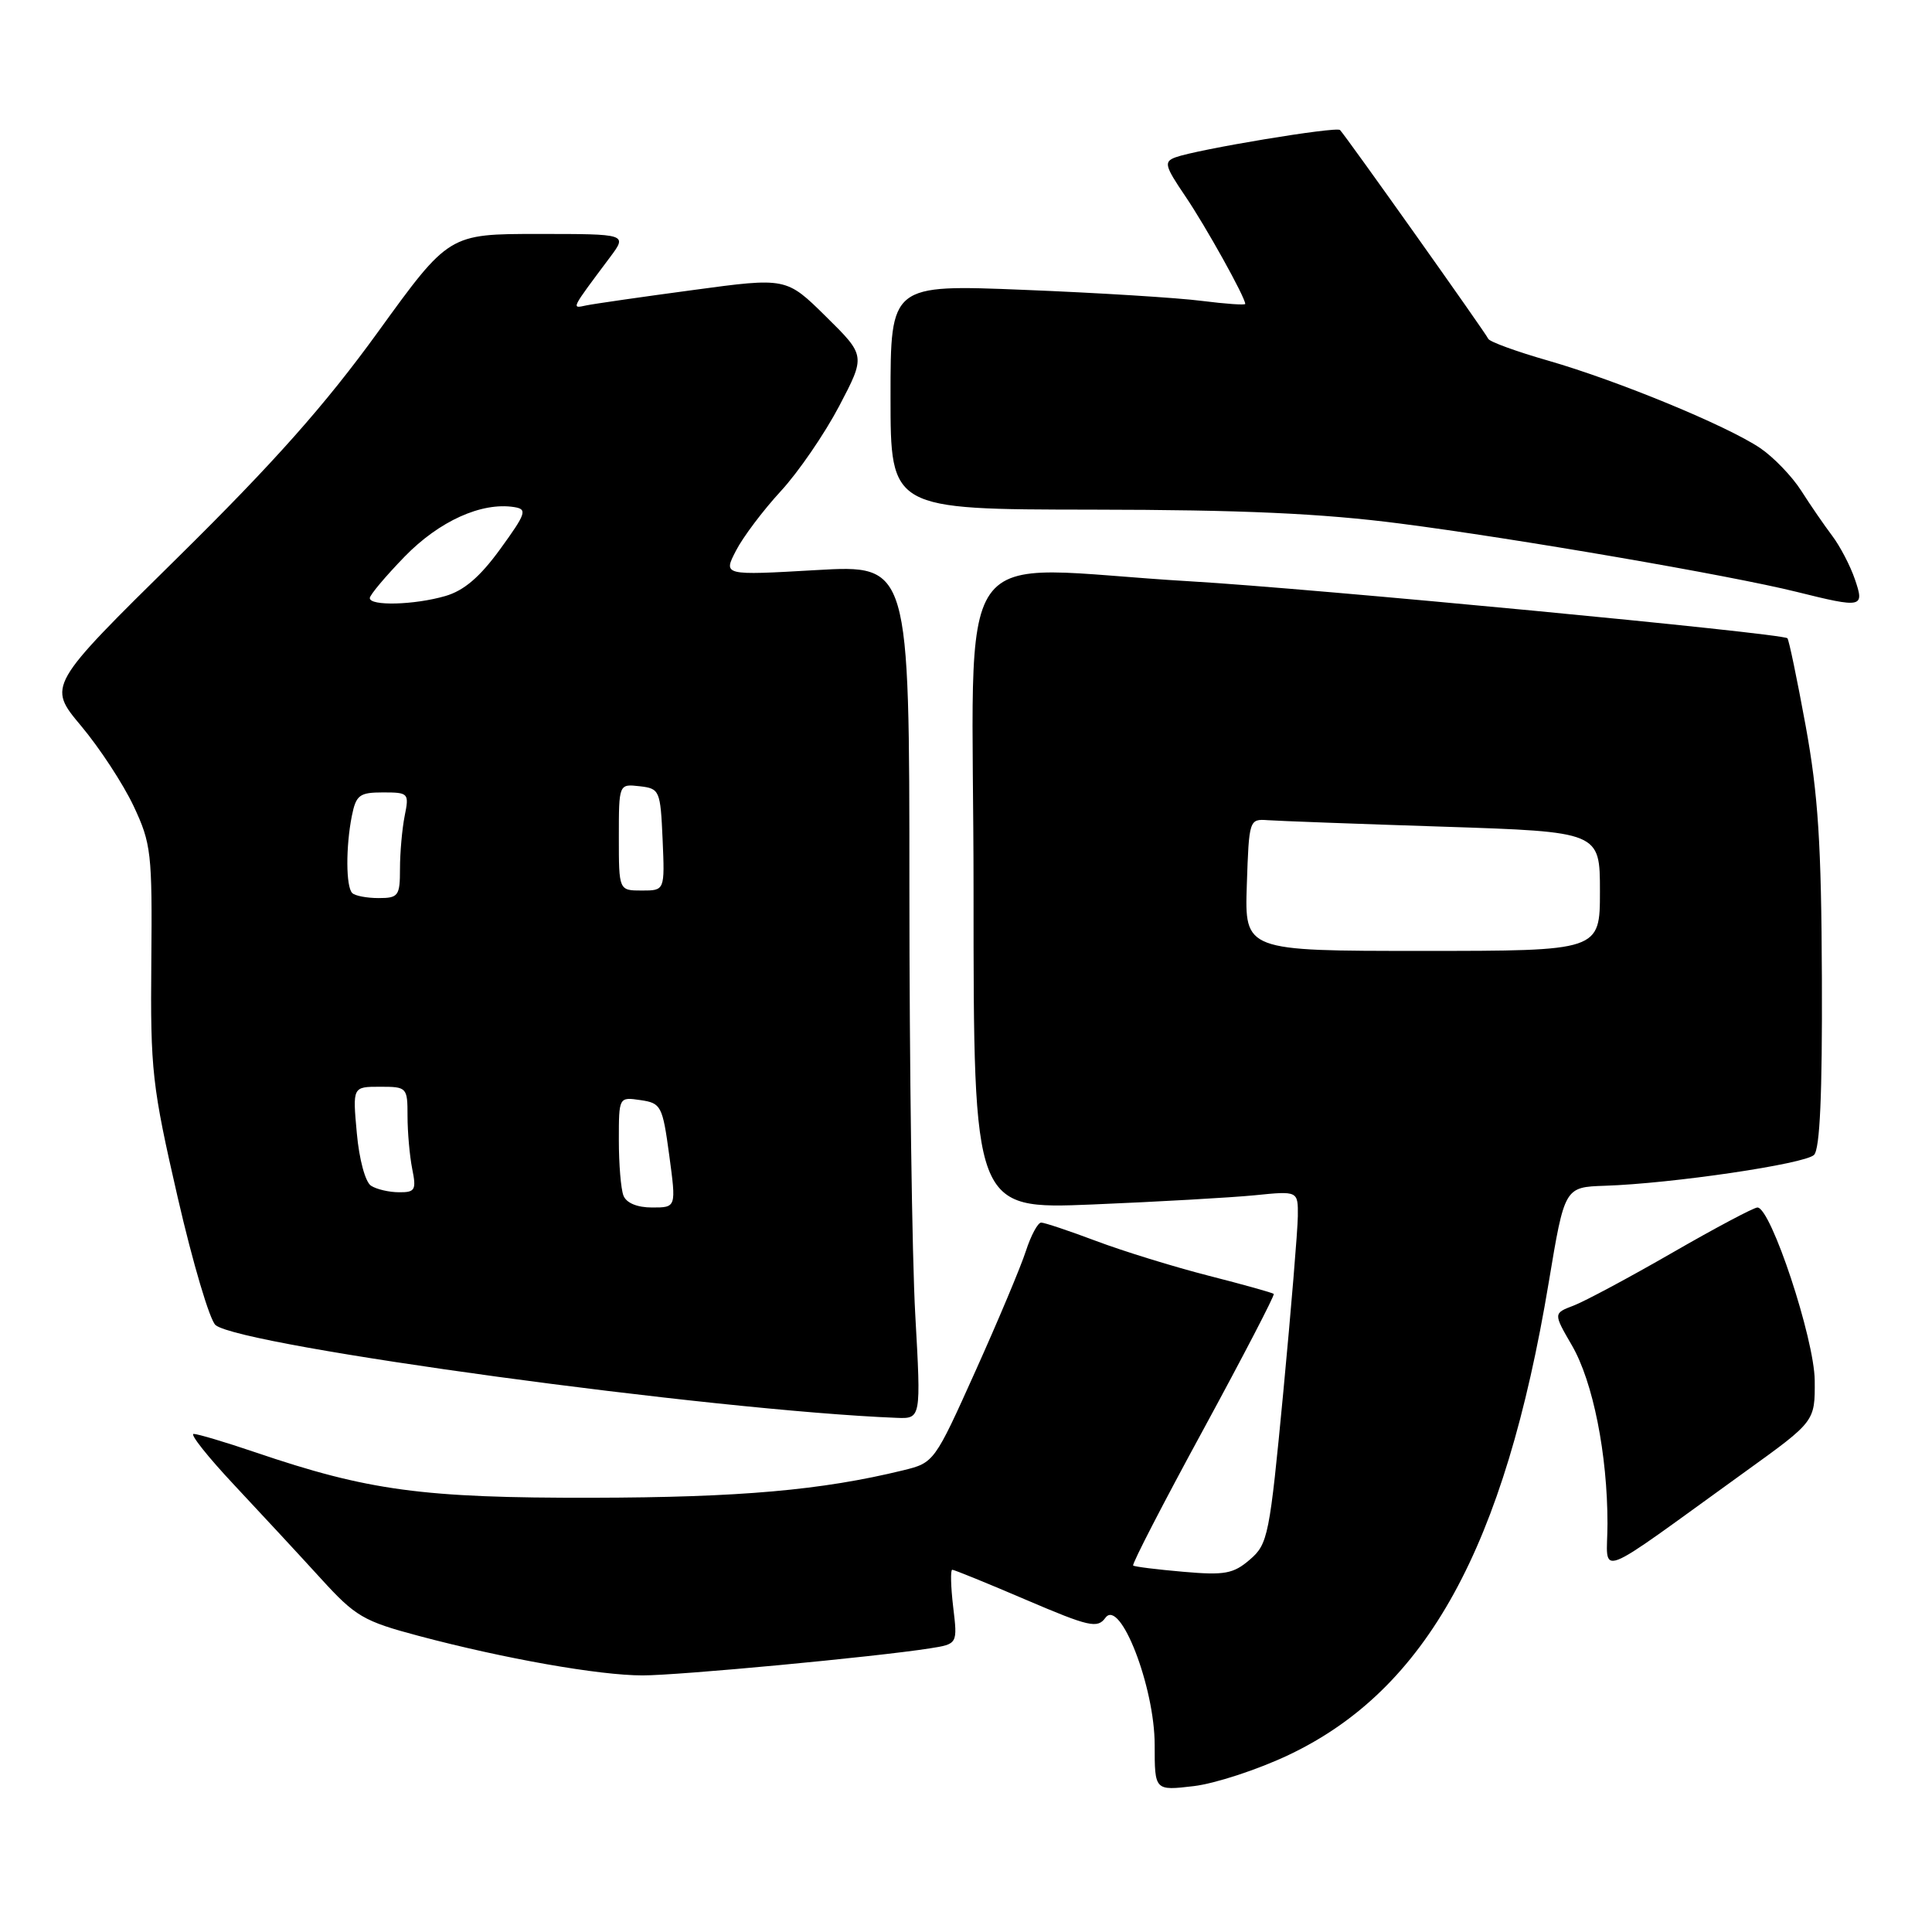 <?xml version="1.0" encoding="UTF-8" standalone="no"?>
<!DOCTYPE svg PUBLIC "-//W3C//DTD SVG 1.1//EN" "http://www.w3.org/Graphics/SVG/1.1/DTD/svg11.dtd" >
<svg xmlns="http://www.w3.org/2000/svg" xmlns:xlink="http://www.w3.org/1999/xlink" version="1.1" viewBox="0 0 256 256">
 <g >
 <path fill="currentColor"
d=" M 170.78 232.53 C 189.03 223.86 199.37 205.05 205.22 169.90 C 207.32 157.30 207.32 157.30 212.65 157.12 C 221.54 156.83 239.17 154.23 240.37 153.03 C 241.15 152.25 241.47 144.96 241.41 129.70 C 241.34 111.84 240.92 105.29 239.26 96.18 C 238.12 89.95 237.03 84.73 236.84 84.57 C 236.02 83.90 173.82 77.97 157.75 77.03 C 125.24 75.14 129.00 69.76 129.00 118.12 C 129.00 160.24 129.00 160.24 144.75 159.60 C 153.41 159.24 163.09 158.69 166.25 158.38 C 172.00 157.80 172.00 157.80 171.97 161.15 C 171.95 162.99 171.08 173.50 170.04 184.49 C 168.23 203.49 168.02 204.59 165.62 206.65 C 163.43 208.54 162.28 208.75 156.80 208.27 C 153.33 207.97 150.34 207.60 150.15 207.44 C 149.96 207.27 154.14 199.17 159.44 189.44 C 164.73 179.70 168.94 171.60 168.78 171.45 C 168.63 171.30 164.74 170.21 160.15 169.04 C 155.55 167.86 148.86 165.80 145.28 164.45 C 141.69 163.10 138.40 162.00 137.96 162.00 C 137.52 162.00 136.61 163.69 135.94 165.75 C 135.28 167.81 132.27 174.97 129.26 181.66 C 123.82 193.75 123.78 193.82 119.65 194.83 C 108.88 197.46 98.07 198.42 78.50 198.46 C 55.99 198.50 48.80 197.53 33.78 192.42 C 29.86 191.09 26.20 190.00 25.66 190.00 C 25.12 190.00 27.56 193.07 31.09 196.83 C 34.61 200.59 39.75 206.13 42.50 209.15 C 47.11 214.21 48.14 214.81 55.50 216.77 C 66.86 219.79 79.40 222.00 85.14 222.00 C 89.96 222.00 115.92 219.56 123.19 218.42 C 126.89 217.84 126.89 217.84 126.30 212.92 C 125.98 210.21 125.93 208.00 126.18 208.00 C 126.43 208.00 130.84 209.79 135.97 211.99 C 144.32 215.56 145.42 215.81 146.47 214.37 C 148.42 211.71 153.00 223.53 153.00 231.21 C 153.00 237.28 153.00 237.28 158.18 236.67 C 161.03 236.33 166.70 234.47 170.78 232.53 Z  M 231.37 194.92 C 240.50 188.34 240.50 188.34 240.46 182.92 C 240.41 177.38 234.65 160.00 232.87 160.00 C 232.39 160.00 227.32 162.69 221.61 165.98 C 215.90 169.27 210.01 172.42 208.53 172.99 C 205.82 174.02 205.82 174.02 208.28 178.26 C 211.08 183.07 213.00 192.71 213.00 201.89 C 213.00 208.96 210.67 209.84 231.37 194.92 Z  M 121.28 174.25 C 120.85 166.69 120.50 141.22 120.50 117.66 C 120.50 74.83 120.50 74.83 108.16 75.54 C 95.82 76.25 95.82 76.25 97.52 72.97 C 98.45 71.16 101.12 67.62 103.45 65.09 C 105.78 62.57 109.26 57.49 111.19 53.82 C 114.70 47.13 114.70 47.13 109.45 41.95 C 104.19 36.76 104.19 36.76 91.85 38.43 C 85.06 39.34 78.68 40.26 77.68 40.47 C 75.69 40.89 75.57 41.12 80.82 34.10 C 83.14 31.00 83.14 31.00 71.31 31.00 C 59.48 31.00 59.48 31.00 50.09 43.98 C 43.09 53.65 36.32 61.28 23.50 73.92 C 6.29 90.87 6.29 90.87 10.75 96.19 C 13.20 99.11 16.32 103.88 17.70 106.80 C 20.04 111.78 20.18 113.01 20.05 127.47 C 19.92 141.86 20.15 143.88 23.55 158.68 C 25.55 167.38 27.81 174.99 28.57 175.59 C 32.14 178.41 94.56 186.91 118.78 187.87 C 122.05 188.00 122.05 188.00 121.28 174.25 Z  M 245.78 76.75 C 245.17 74.96 243.82 72.38 242.78 71.00 C 241.74 69.62 239.89 66.94 238.67 65.02 C 237.45 63.11 235.00 60.57 233.23 59.37 C 228.82 56.40 214.36 50.44 205.12 47.78 C 200.93 46.58 197.36 45.28 197.20 44.89 C 196.87 44.13 178.29 17.96 177.56 17.23 C 177.06 16.73 158.60 19.80 155.75 20.85 C 154.19 21.43 154.33 21.97 157.06 26.00 C 159.78 30.01 165.00 39.40 165.00 40.27 C 165.00 40.45 162.41 40.27 159.25 39.87 C 156.09 39.46 145.51 38.80 135.75 38.41 C 118.00 37.69 118.00 37.69 118.00 52.59 C 118.00 67.50 118.00 67.50 144.75 67.53 C 164.56 67.55 175.13 68.03 185.50 69.37 C 200.82 71.34 229.30 76.25 238.00 78.41 C 246.81 80.60 247.08 80.54 245.78 76.75 Z  M 165.21 117.25 C 165.50 108.60 165.53 108.50 168.00 108.68 C 169.38 108.78 179.84 109.17 191.25 109.54 C 212.00 110.22 212.00 110.22 212.00 118.11 C 212.00 126.00 212.00 126.00 188.46 126.00 C 164.92 126.00 164.92 126.00 165.21 117.25 Z  M 82.61 158.42 C 82.27 157.55 82.00 154.25 82.00 151.09 C 82.00 145.35 82.00 145.35 84.87 145.77 C 87.60 146.17 87.79 146.52 88.68 153.09 C 89.61 160.00 89.61 160.00 86.41 160.00 C 84.42 160.00 82.99 159.40 82.61 158.42 Z  M 49.17 157.12 C 48.41 156.65 47.59 153.62 47.28 150.14 C 46.72 144.00 46.72 144.00 50.36 144.00 C 53.92 144.00 54.00 144.08 54.00 147.88 C 54.00 150.01 54.28 153.16 54.62 154.88 C 55.19 157.68 55.00 158.00 52.88 157.98 C 51.57 157.98 49.90 157.59 49.17 157.12 Z  M 46.67 118.33 C 45.83 117.49 45.81 112.22 46.62 108.12 C 47.18 105.34 47.63 105.00 50.75 105.00 C 54.14 105.00 54.23 105.10 53.62 108.12 C 53.28 109.84 53.00 112.99 53.00 115.12 C 53.00 118.71 52.79 119.00 50.17 119.00 C 48.61 119.00 47.03 118.70 46.67 118.33 Z  M 82.00 110.93 C 82.00 103.87 82.00 103.87 84.75 104.18 C 87.41 104.49 87.51 104.71 87.80 111.25 C 88.09 118.00 88.09 118.00 85.05 118.00 C 82.00 118.00 82.00 118.00 82.00 110.93 Z  M 49.00 79.25 C 49.00 78.84 51.08 76.37 53.61 73.76 C 58.19 69.05 63.80 66.51 68.12 67.19 C 69.90 67.47 69.73 68.00 66.30 72.73 C 63.60 76.45 61.49 78.26 59.00 78.98 C 54.89 80.17 49.00 80.32 49.00 79.25 Z "/>
</g>
</svg>